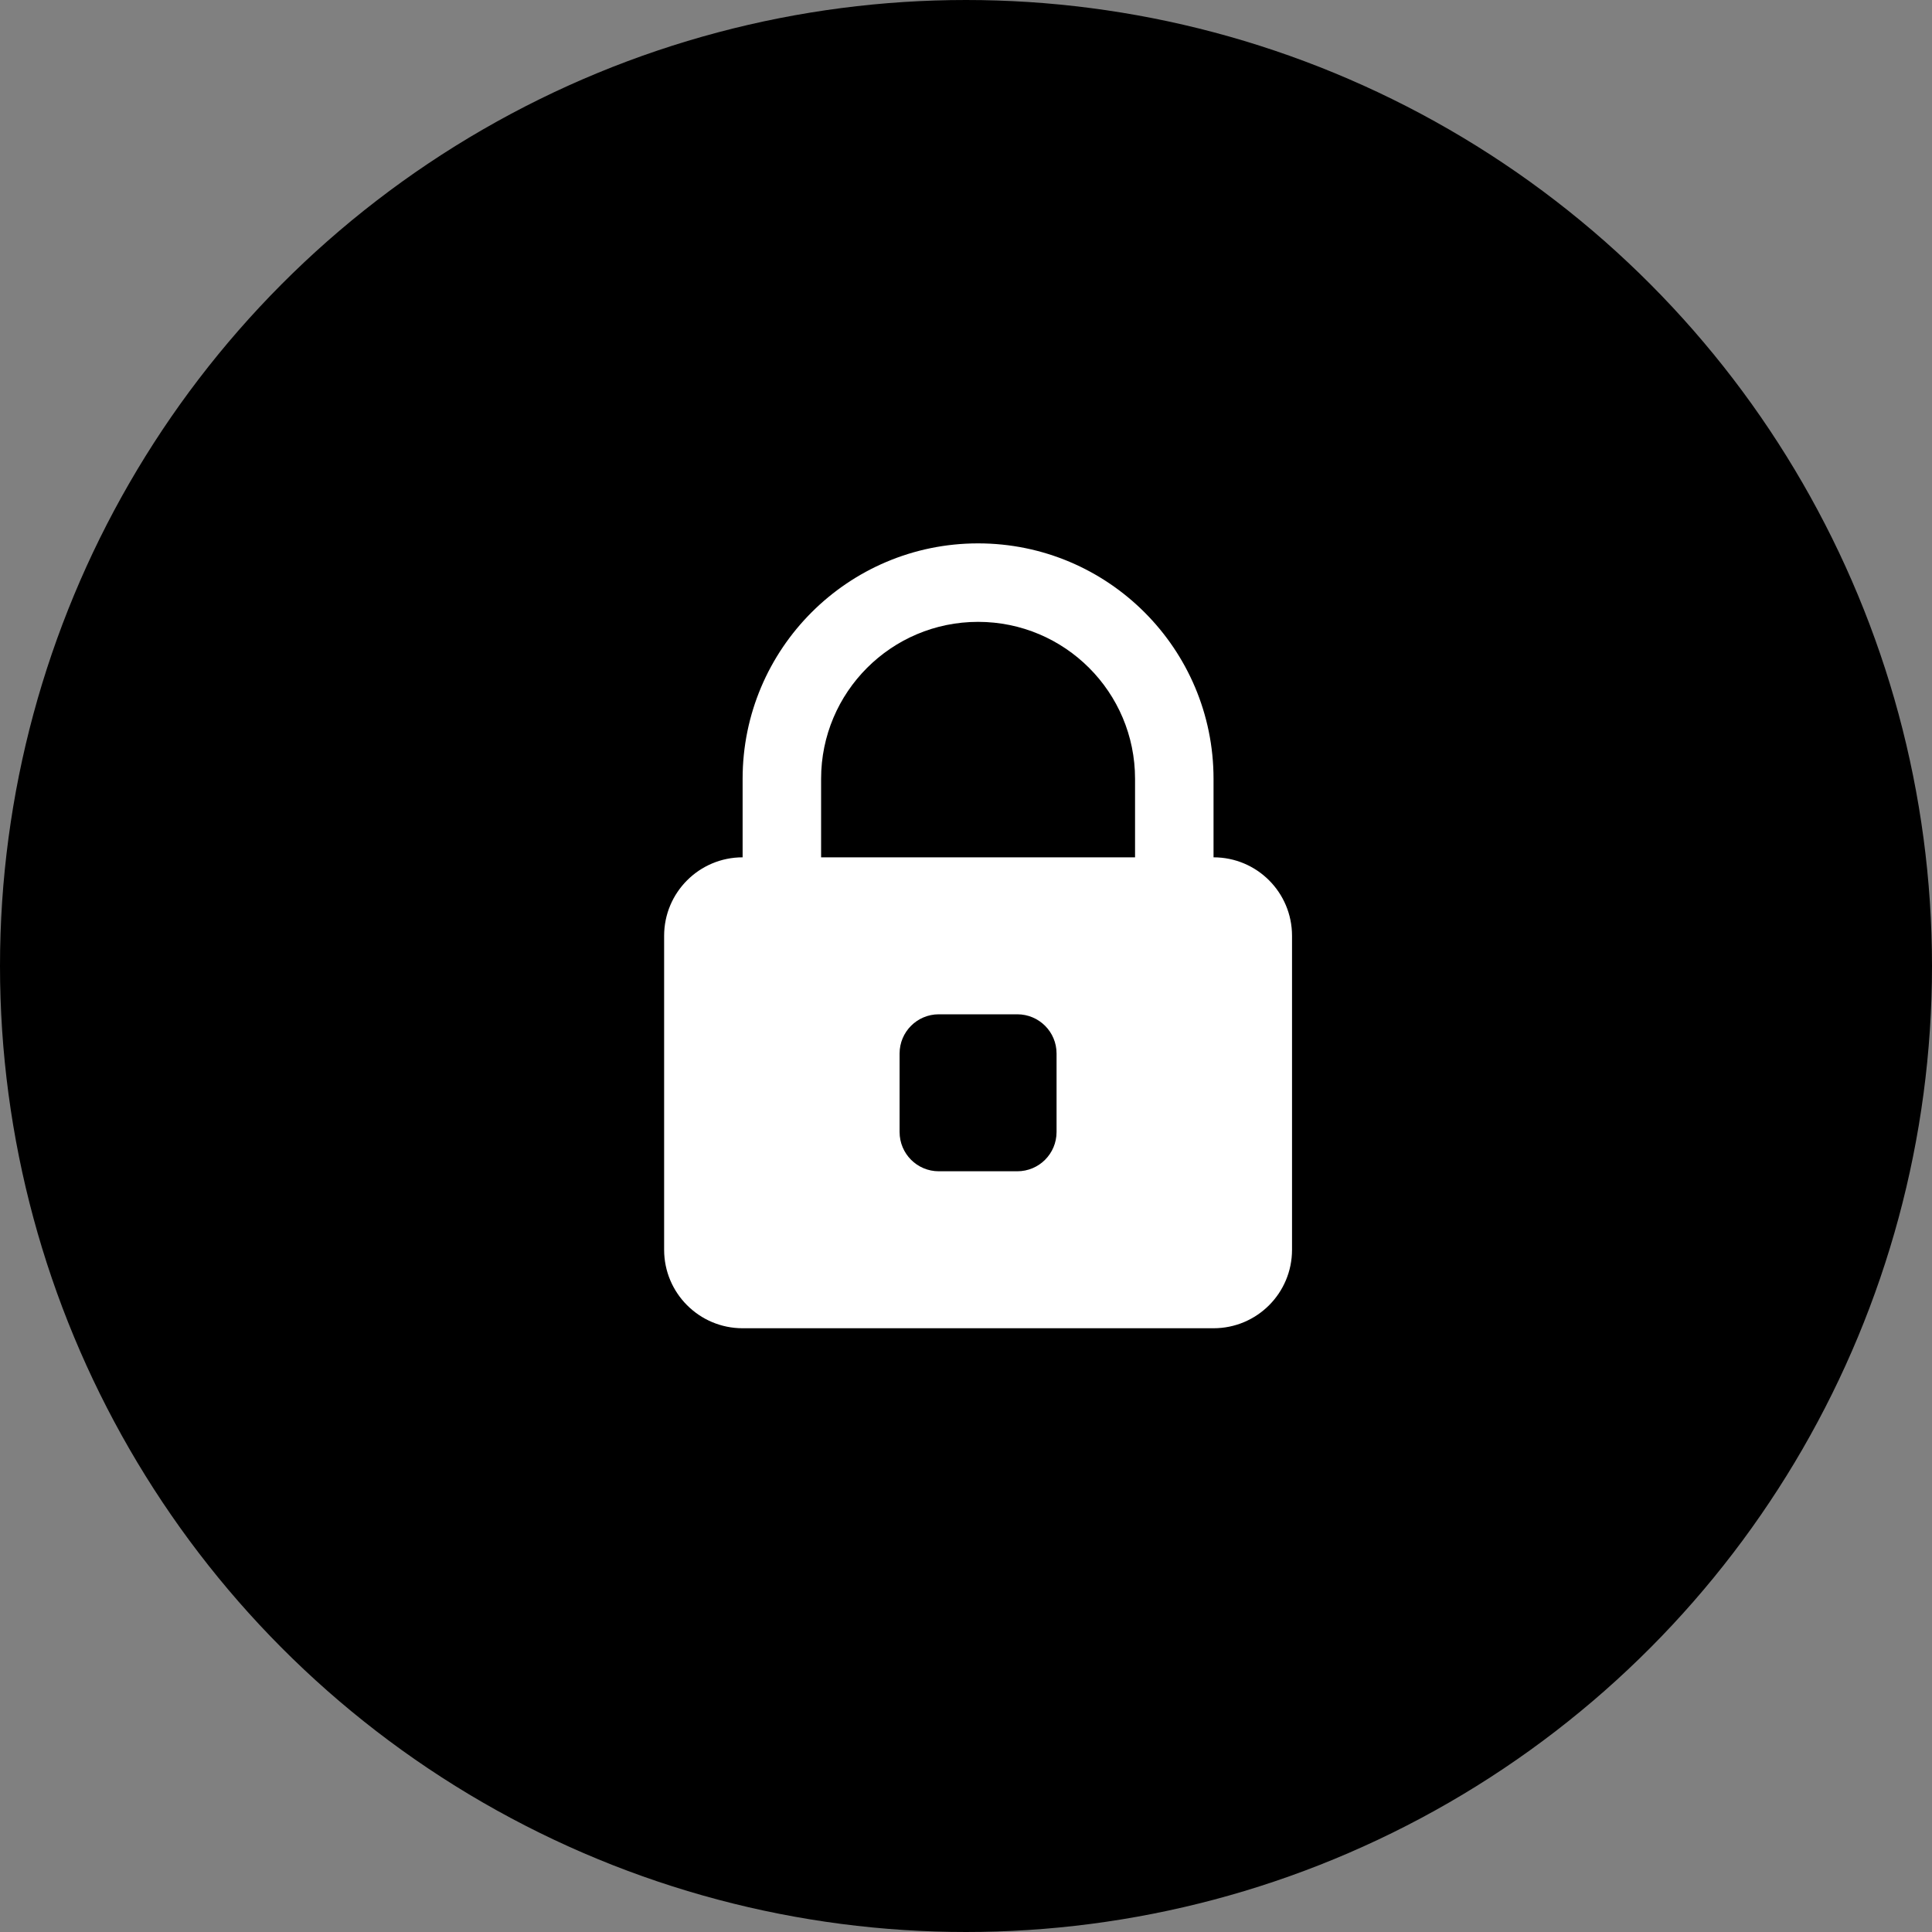 <svg width="24" height="24" viewBox="0 0 24 24" fill="none" xmlns="http://www.w3.org/2000/svg">
<rect x="0" y="0" width="24" height="24" fill="#808080" stroke="none"/>
<circle cx="12" cy="12" r="11.5" stroke="#000000" fill="#000000"/>
<path fill-rule="evenodd" clip-rule="evenodd" d="M15.075 10.65V9.675C15.075 8.06 13.765 6.75 12.15 6.75C10.535 6.75 9.225 8.06 9.225 9.675V10.65C8.687 10.65 8.25 11.086 8.25 11.625V15.525C8.25 16.064 8.687 16.5 9.225 16.5H15.075C15.614 16.5 16.05 16.064 16.05 15.525V11.625C16.05 11.086 15.614 10.65 15.075 10.65ZM10.2 9.675C10.2 8.598 11.073 7.725 12.15 7.725C13.227 7.725 14.1 8.598 14.1 9.675V10.65H10.2V9.675ZM12.637 14.55C12.907 14.55 13.125 14.332 13.125 14.062V13.087C13.125 12.818 12.907 12.6 12.637 12.6H11.662C11.393 12.6 11.175 12.818 11.175 13.087V14.062C11.175 14.332 11.393 14.55 11.662 14.55H12.637Z" fill="#ffffff"/>
</svg>
